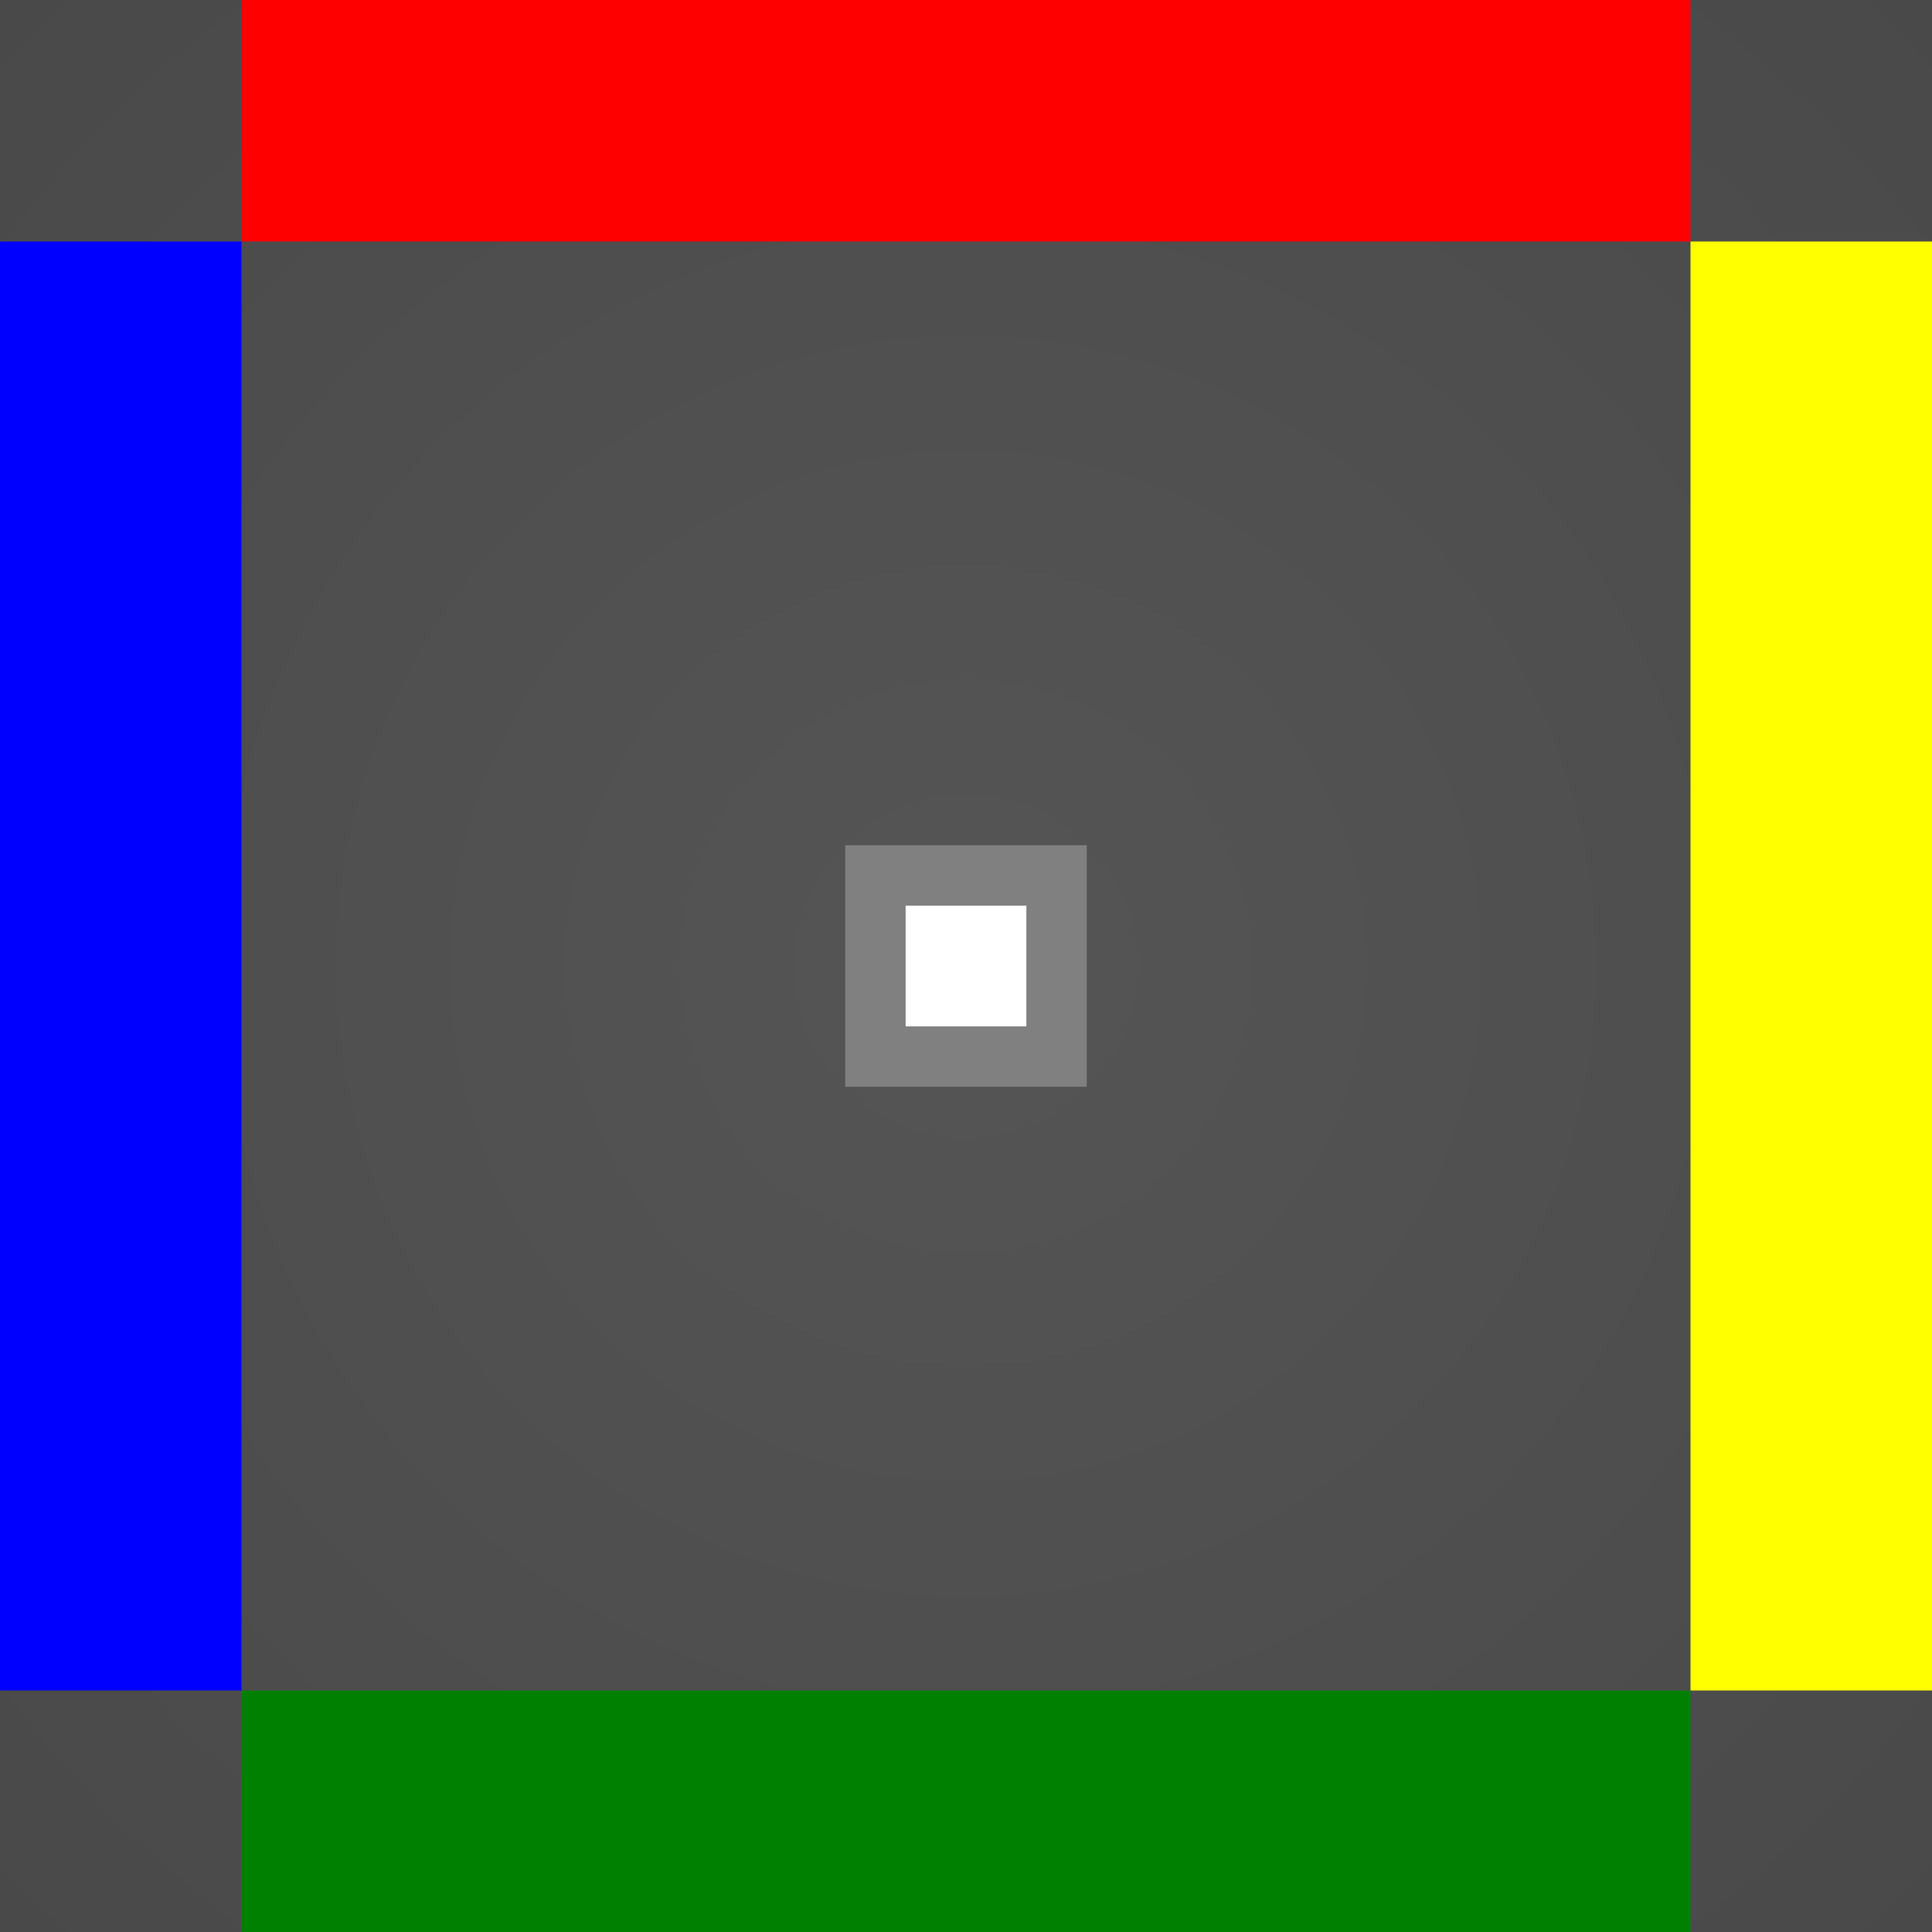 <svg xmlns="http://www.w3.org/2000/svg" xmlns:svg="http://www.w3.org/2000/svg" width="16" height="16" version="1.1"><rect width="100%" height="100%" fill="#333333" stroke="none"/><defs><radialGradient id="gradient" r="1"><stop offset="0%" stop-color="#555"/><stop offset="100%" stop-color="#444"/></radialGradient></defs><rect width="16" height="16" x="0" y="0" style="fill:url(#gradient);fill-opacity:1;stroke:none"/><rect width="12" height="2" x="2" y="0" style="fill:red;fill-opacity:1;stroke:none"/><rect width="12" height="2" x="2" y="14" style="fill:green;fill-opacity:1;stroke:none"/><rect width="2" height="12" x="0" y="2" style="fill:#00f;fill-opacity:1;stroke:none"/><rect width="2" height="12" x="14" y="2" style="fill:#ff0;fill-opacity:1;stroke:none"/><rect width="2" height="2" x="7" y="7" style="fill:gray;fill-opacity:1;stroke:none"/><rect width="1" height="1" x="7.5" y="7.5" style="fill:#fff;fill-opacity:1;stroke:none"/></svg>